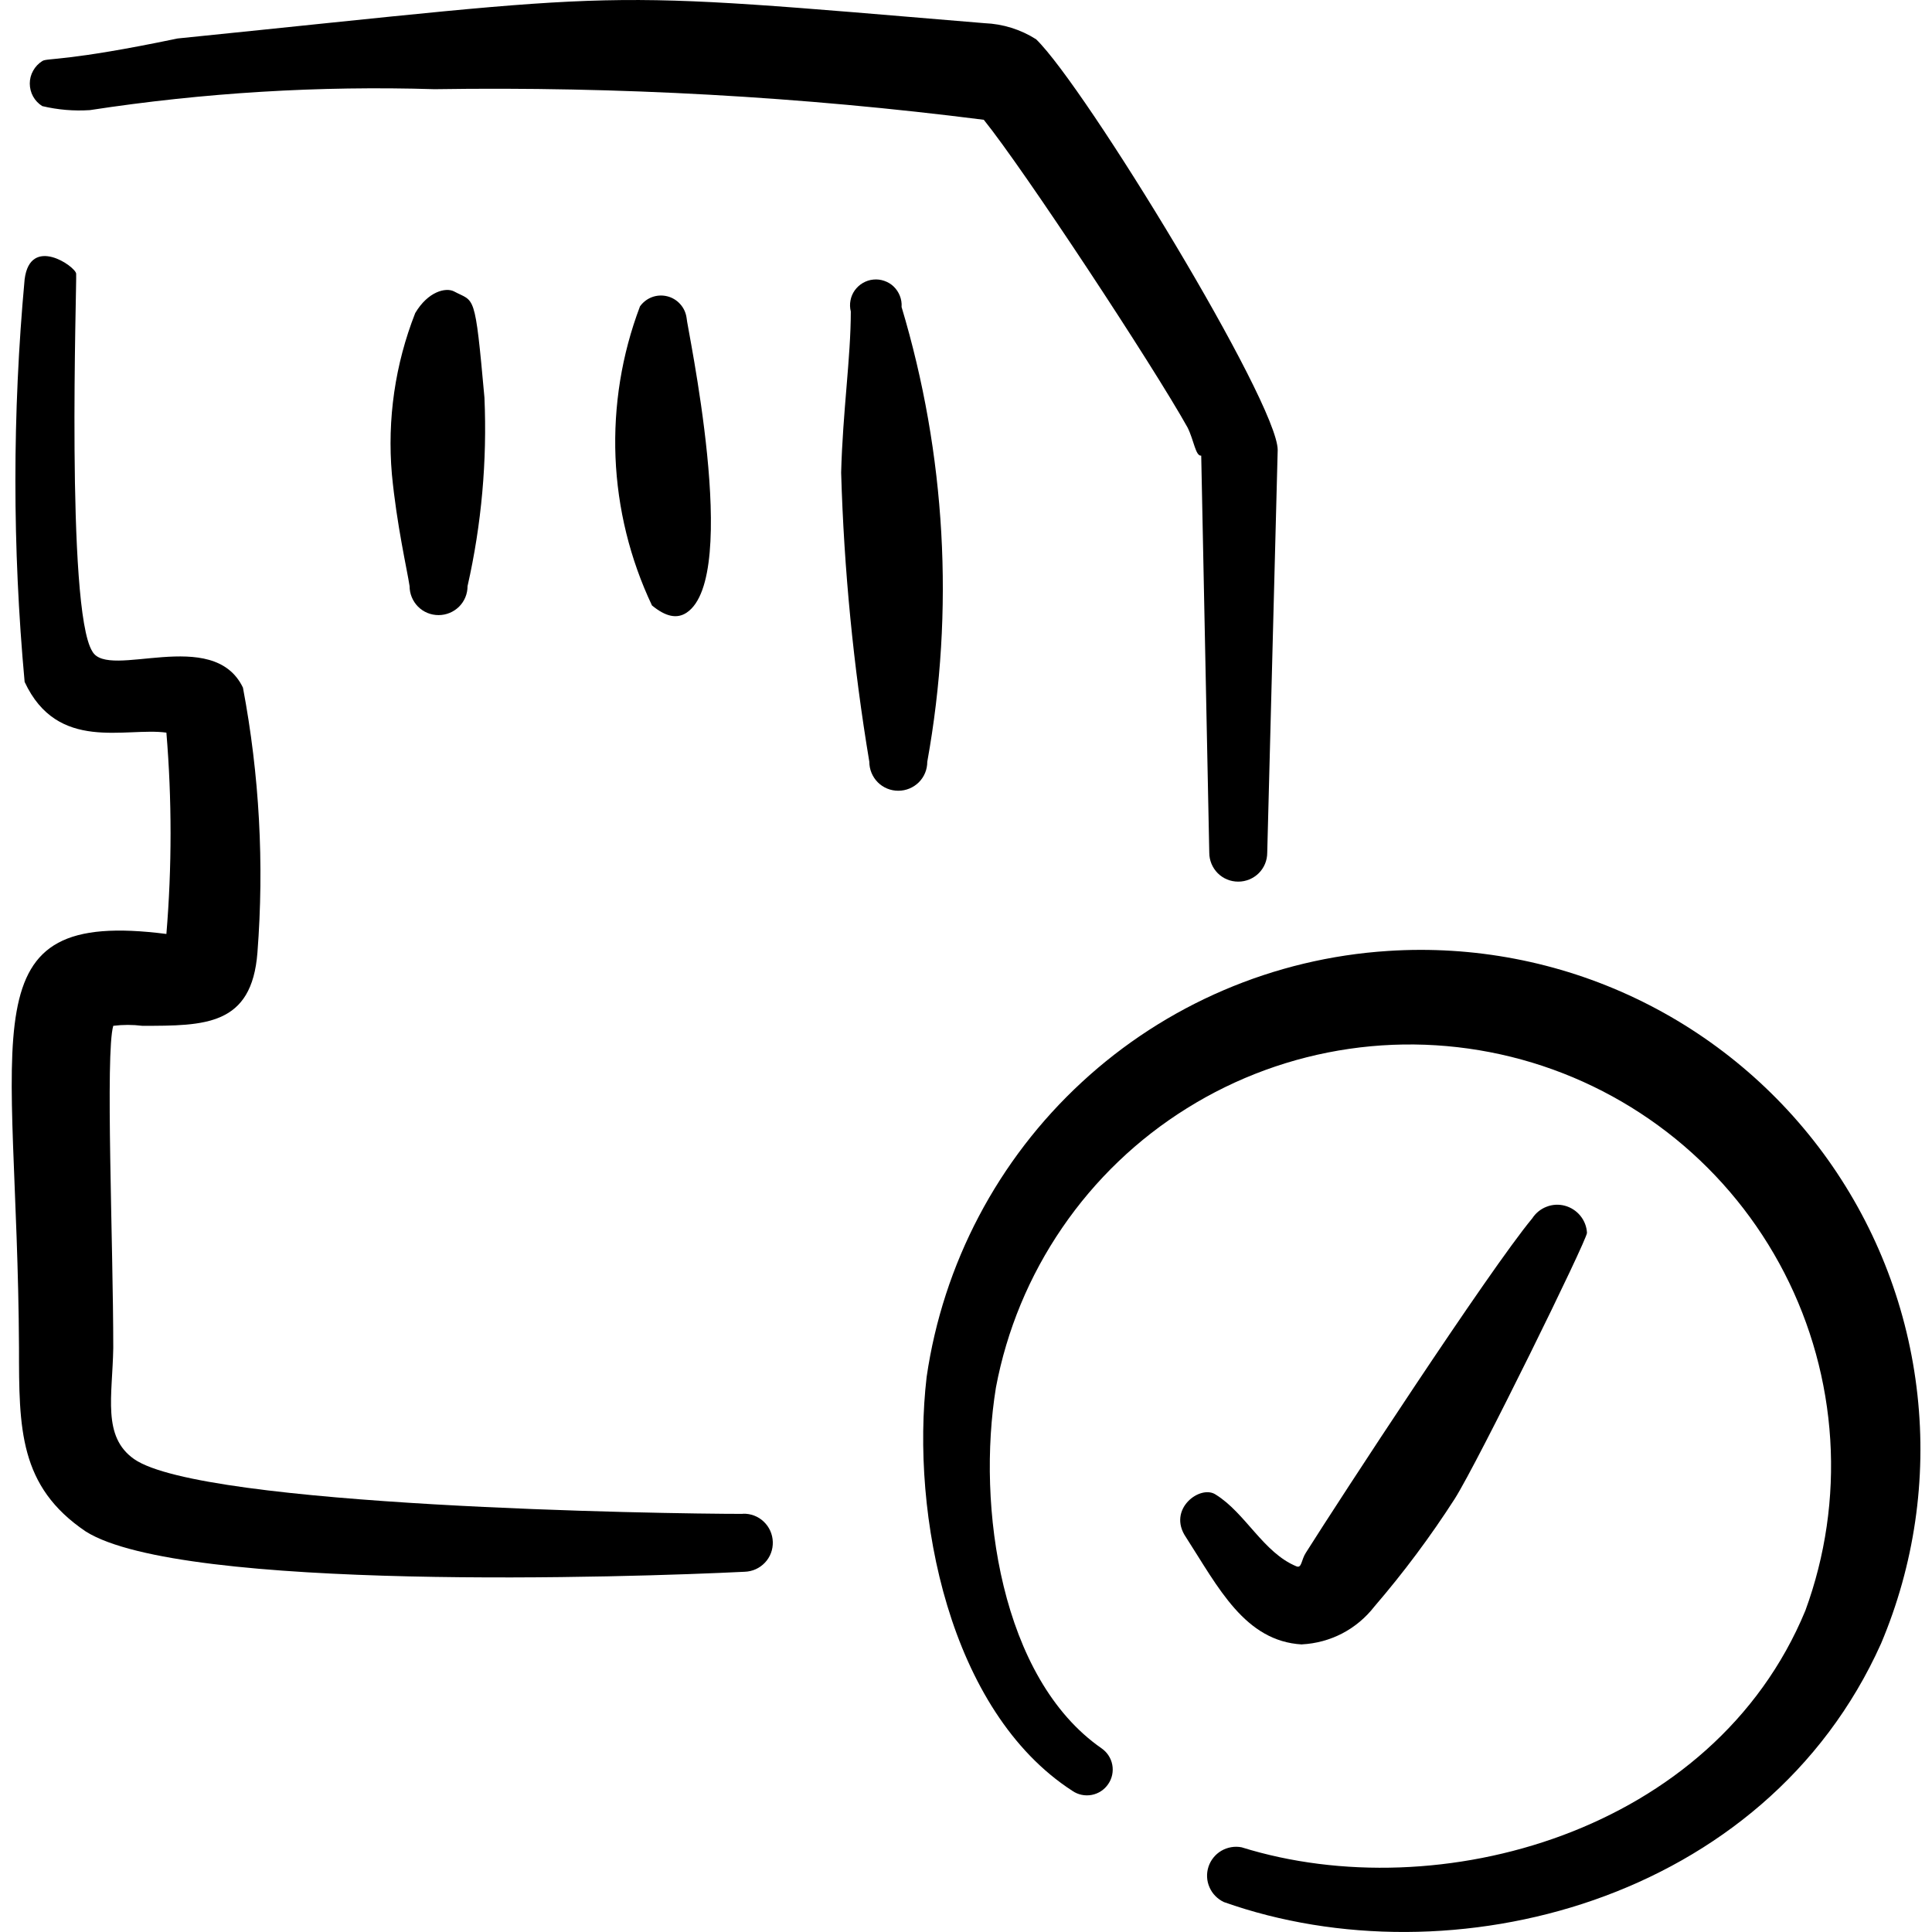 <svg xmlns="http://www.w3.org/2000/svg" fill="none" viewBox="0 0 24 24" id="Memory-Sd-Card-Check--Streamline-Freehand">
  <desc>
    Memory Sd Card Check Streamline Icon: https://streamlinehq.com
  </desc>
  <path fill="#000000" fill-rule="evenodd" d="M1.116 1.368c1.416 -0.217 2.85 -0.304 4.282 -0.26 2.28 -0.035 4.56 0.092 6.823 0.38 0.5 0.62 2.101 3.051 2.531 3.822 0.08 0.16 0.1 0.36 0.17 0.35l0.1 4.932c0 0.096 0.038 0.187 0.105 0.255 0.068 0.068 0.159 0.105 0.255 0.105 0.096 0 0.187 -0.038 0.255 -0.105 0.068 -0.068 0.105 -0.159 0.105 -0.255l0.13 -5.002c0 -0.59 -2.391 -4.512 -3.001 -5.102 -0.192 -0.122 -0.413 -0.191 -0.64 -0.2C7.199 -0.132 8.019 -0.112 2.206 0.478 0.816 0.768 0.586 0.718 0.526 0.758 0.478 0.788 0.439 0.829 0.412 0.878 0.384 0.927 0.37 0.982 0.37 1.038c0 0.056 0.014 0.111 0.041 0.16 0.027 0.049 0.066 0.09 0.114 0.12 0.193 0.046 0.392 0.063 0.59 0.05Z" clip-rule="evenodd" stroke-width="1"></path>
  <path fill="#000000" fill-rule="evenodd" d="M9.23 18.806c-1 0 -6.713 -0.09 -7.563 -0.68 -0.4 -0.28 -0.27 -0.78 -0.26 -1.381 0 -1.291 -0.1 -3.662 0 -4.002 0.12 -0.015 0.241 -0.015 0.36 0 0.78 0 1.361 0 1.431 -0.91 0.085 -1.1 0.025 -2.207 -0.18 -3.291 -0.37 -0.77 -1.671 -0.09 -1.871 -0.45C0.816 7.571 0.956 3.489 0.946 3.399 0.936 3.309 0.376 2.919 0.306 3.469c-0.153 1.664 -0.153 3.338 0 5.002 0.41 0.88 1.251 0.56 1.761 0.63 0.069 0.832 0.069 1.669 0 2.501 -2.501 -0.32 -1.851 1.171 -1.831 5.142 0 1 0 1.721 0.83 2.281 1.191 0.75 6.783 0.57 8.184 0.5 0.096 -0.003 0.186 -0.043 0.252 -0.113 0.066 -0.069 0.101 -0.162 0.098 -0.258 -0.003 -0.096 -0.043 -0.186 -0.113 -0.252 -0.069 -0.066 -0.162 -0.101 -0.258 -0.098Z" clip-rule="evenodd" stroke-width="1"></path>
  <path fill="#000000" fill-rule="evenodd" d="M5.638 3.619c-0.1 -0.05 -0.32 0 -0.48 0.27 -0.25 0.636 -0.349 1.32 -0.29 2.001 0.06 0.63 0.19 1.191 0.22 1.391 0 0.096 0.038 0.187 0.105 0.255 0.068 0.068 0.159 0.105 0.255 0.105s0.187 -0.038 0.255 -0.105c0.068 -0.068 0.105 -0.159 0.105 -0.255 0.174 -0.768 0.244 -1.555 0.21 -2.341 -0.12 -1.331 -0.12 -1.181 -0.38 -1.321Z" clip-rule="evenodd" stroke-width="1"></path>
  <path fill="#000000" fill-rule="evenodd" d="M7.949 3.809c-0.226 0.597 -0.328 1.233 -0.303 1.871 0.026 0.638 0.18 1.264 0.453 1.841 0.17 0.14 0.31 0.17 0.43 0.09 0.68 -0.45 0 -3.572 0 -3.662 -0.009 -0.064 -0.036 -0.124 -0.08 -0.172 -0.043 -0.048 -0.1 -0.082 -0.163 -0.097 -0.063 -0.015 -0.129 -0.011 -0.189 0.012 -0.06 0.023 -0.112 0.064 -0.149 0.117Z" clip-rule="evenodd" stroke-width="1"></path>
  <path fill="#000000" fill-rule="evenodd" d="M11.2 3.809c0.003 -0.046 -0.005 -0.092 -0.022 -0.135 -0.017 -0.043 -0.043 -0.082 -0.076 -0.114 -0.033 -0.032 -0.073 -0.056 -0.117 -0.071 -0.043 -0.015 -0.09 -0.021 -0.136 -0.016 -0.046 0.004 -0.09 0.019 -0.13 0.042 -0.04 0.023 -0.074 0.055 -0.101 0.092 -0.027 0.038 -0.045 0.081 -0.053 0.126 -0.009 0.045 -0.007 0.092 0.004 0.137 0 0.57 -0.1 1.241 -0.12 2.001 0.035 1.204 0.152 2.404 0.35 3.592 0 0.096 0.038 0.187 0.105 0.255 0.068 0.068 0.159 0.105 0.255 0.105 0.096 0 0.187 -0.038 0.255 -0.105 0.068 -0.068 0.105 -0.159 0.105 -0.255 0.34 -1.883 0.23 -3.82 -0.32 -5.652Z" clip-rule="evenodd" stroke-width="1"></path>
  <path fill="#000000" fill-rule="evenodd" d="M17.243 11.813c-1.418 0.091 -2.761 0.666 -3.804 1.63 -1.044 0.964 -1.724 2.257 -1.928 3.662 -0.2 1.711 0.28 4.152 1.811 5.142 0.07 0.048 0.157 0.066 0.24 0.05 0.084 -0.016 0.157 -0.064 0.205 -0.135 0.048 -0.07 0.066 -0.157 0.05 -0.24 -0.016 -0.084 -0.065 -0.157 -0.135 -0.205 -1.25 -0.87 -1.551 -3.001 -1.31 -4.482 0.134 -0.711 0.414 -1.386 0.823 -1.983 0.408 -0.597 0.936 -1.103 1.55 -1.485 0.614 -0.383 1.3 -0.634 2.016 -0.738 0.716 -0.104 1.445 -0.058 2.143 0.134 0.697 0.192 1.347 0.527 1.909 0.983 0.561 0.456 1.022 1.024 1.353 1.667 0.331 0.643 0.525 1.348 0.57 2.07 0.045 0.722 -0.06 1.445 -0.309 2.124 -1.141 2.761 -4.562 3.702 -7.003 2.941 -0.086 -0.017 -0.176 -0.001 -0.252 0.043 -0.076 0.045 -0.133 0.116 -0.16 0.199 -0.027 0.084 -0.023 0.174 0.013 0.255 0.035 0.081 0.099 0.145 0.178 0.183 2.821 1 6.723 0 8.164 -3.211 0.412 -0.975 0.568 -2.039 0.452 -3.091 -0.115 -1.052 -0.498 -2.057 -1.112 -2.92 -0.614 -0.862 -1.438 -1.553 -2.394 -2.007 -0.956 -0.454 -2.013 -0.655 -3.069 -0.586Z" clip-rule="evenodd" stroke-width="1"></path>
  <path fill="#000000" fill-rule="evenodd" d="M16.172 20.427c0.175 -0.009 0.346 -0.055 0.502 -0.136 0.155 -0.081 0.291 -0.195 0.399 -0.334 0.364 -0.423 0.698 -0.871 1 -1.341 0.29 -0.46 1.641 -3.211 1.641 -3.301 -0.004 -0.078 -0.033 -0.152 -0.083 -0.213 -0.049 -0.06 -0.117 -0.104 -0.192 -0.124 -0.075 -0.02 -0.155 -0.016 -0.228 0.013 -0.073 0.028 -0.135 0.079 -0.177 0.144 -0.54 0.65 -2.401 3.502 -2.811 4.152 -0.06 0.09 -0.05 0.2 -0.12 0.17 -0.41 -0.17 -0.63 -0.66 -1 -0.89 -0.19 -0.13 -0.61 0.18 -0.37 0.53 0.4 0.62 0.73 1.291 1.441 1.331Z" clip-rule="evenodd" stroke-width="1"></path>
</svg>